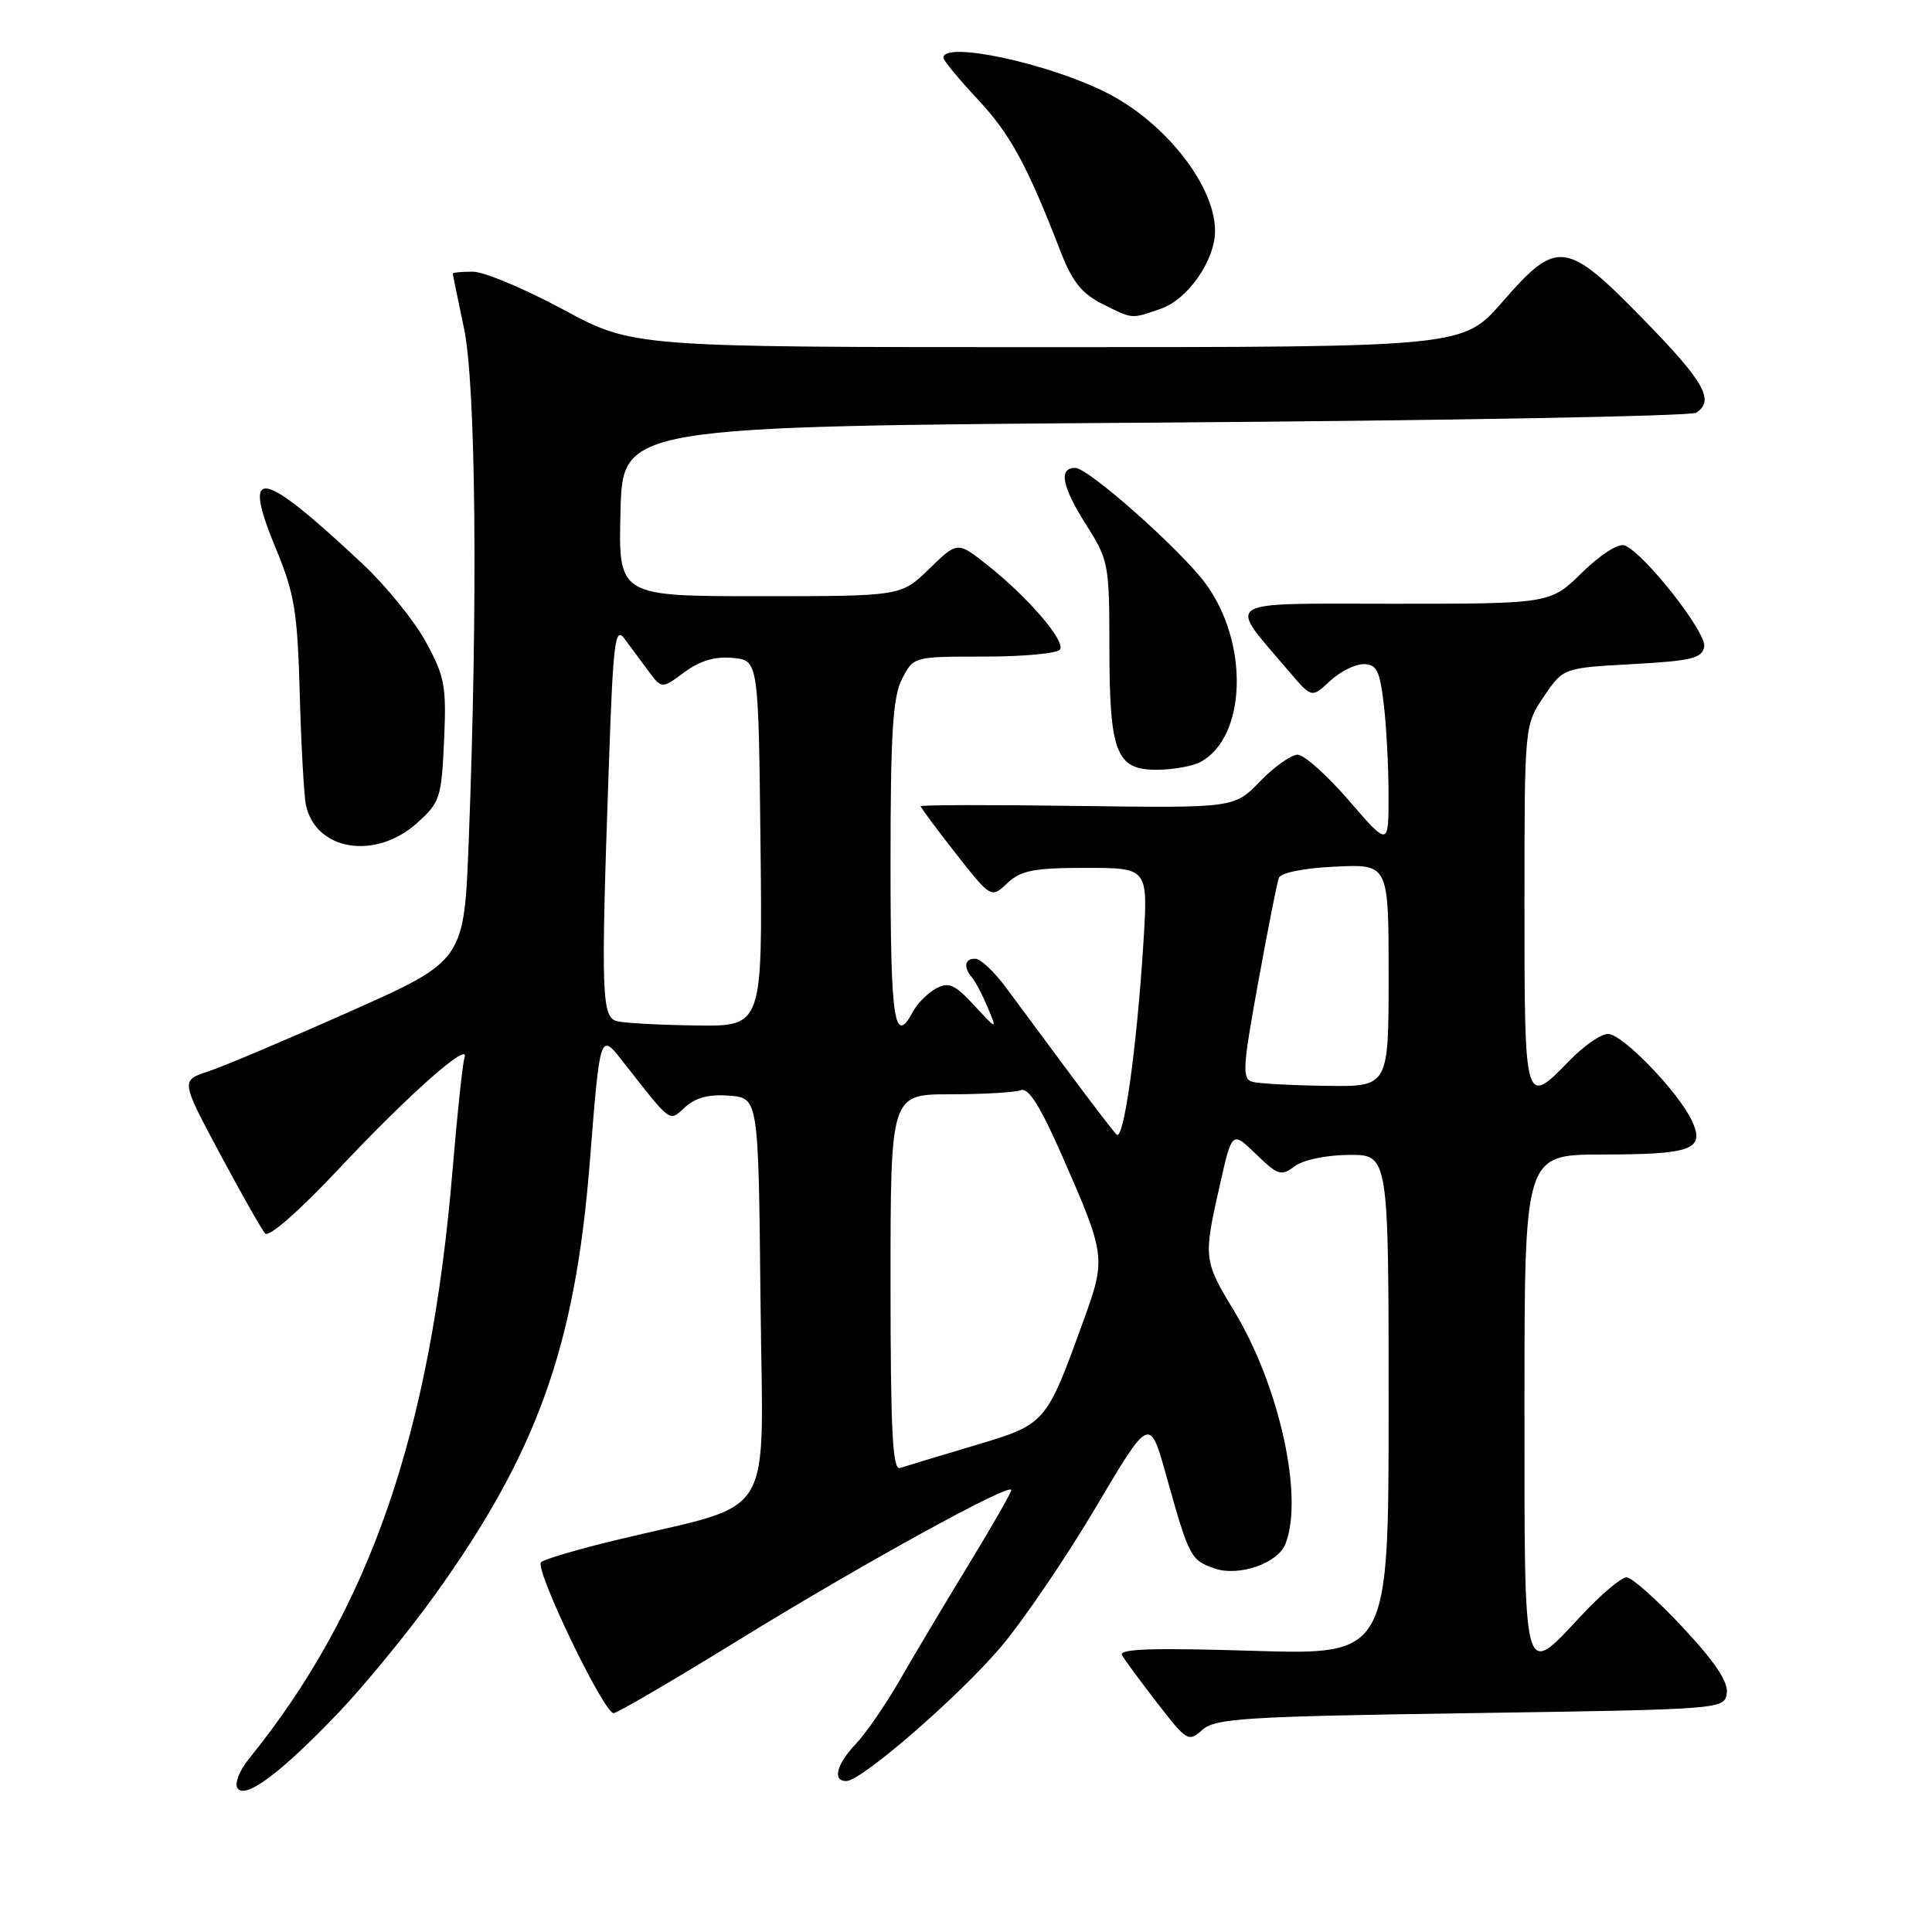 <?xml version="1.0" encoding="UTF-8" standalone="no"?>
<!DOCTYPE svg PUBLIC "-//W3C//DTD SVG 1.1//EN" "http://www.w3.org/Graphics/SVG/1.1/DTD/svg11.dtd" >
<svg xmlns="http://www.w3.org/2000/svg" xmlns:xlink="http://www.w3.org/1999/xlink" version="1.1" viewBox="0 0 256 256">
 <g >
 <path fill="currentColor"
d=" M 44.87 226.92 C 48.37 223.24 54.10 216.25 57.60 211.37 C 71.18 192.47 76.22 178.38 78.15 154.00 C 79.50 136.88 79.52 136.81 82.43 140.53 C 89.13 149.06 88.60 148.67 90.81 146.68 C 92.18 145.43 94.00 144.97 96.65 145.18 C 100.50 145.50 100.50 145.50 100.77 172.22 C 101.07 202.40 103.21 198.85 81.50 204.10 C 76.55 205.30 72.13 206.60 71.69 207.00 C 70.77 207.82 79.99 227.00 81.31 227.00 C 81.78 227.00 89.22 222.65 97.83 217.34 C 114.04 207.35 134.00 196.36 134.00 197.44 C 134.00 197.78 131.47 202.20 128.37 207.28 C 125.28 212.35 121.19 219.20 119.30 222.50 C 117.40 225.80 114.76 229.65 113.43 231.05 C 110.84 233.77 110.26 236.00 112.14 236.00 C 114.14 236.00 127.03 224.81 132.62 218.23 C 135.59 214.72 141.24 206.41 145.18 199.76 C 152.34 187.66 152.34 187.66 154.55 195.58 C 157.55 206.30 157.76 206.72 160.90 207.82 C 164.16 208.95 169.35 207.15 170.35 204.53 C 172.76 198.26 169.50 183.57 163.52 173.70 C 159.48 167.04 159.44 166.71 161.63 157.05 C 163.25 149.85 163.25 149.85 166.43 152.93 C 169.33 155.74 169.77 155.88 171.55 154.54 C 172.68 153.69 175.72 153.05 178.75 153.03 C 184.00 153.00 184.00 153.00 184.00 186.15 C 184.00 219.30 184.00 219.30 166.00 218.74 C 152.52 218.33 148.17 218.48 148.68 219.34 C 149.05 219.98 151.17 222.85 153.39 225.72 C 157.25 230.72 157.50 230.86 159.31 229.22 C 161.00 227.69 164.91 227.44 194.85 227.00 C 228.35 226.50 228.50 226.49 228.81 224.35 C 229.02 222.85 227.24 220.20 222.94 215.60 C 219.55 211.97 216.21 209.00 215.52 209.00 C 214.84 209.00 212.17 211.25 209.60 214.00 C 201.72 222.42 202.00 223.44 202.00 186.00 C 202.00 153.00 202.00 153.00 212.25 152.98 C 224.19 152.97 225.93 152.33 224.22 148.57 C 222.48 144.77 215.00 137.00 213.07 137.00 C 212.15 137.00 209.87 138.57 208.00 140.50 C 202.02 146.67 202.00 146.59 202.00 120.04 C 202.00 96.09 202.00 96.09 204.57 92.29 C 207.14 88.50 207.14 88.50 216.31 88.00 C 224.11 87.57 225.53 87.23 225.82 85.70 C 226.18 83.85 217.86 73.27 215.27 72.27 C 214.45 71.96 212.08 73.47 209.64 75.86 C 205.42 80.00 205.42 80.00 184.64 80.00 C 161.38 80.00 162.54 79.25 170.83 89.00 C 173.81 92.50 173.81 92.50 176.22 90.25 C 177.54 89.01 179.55 88.00 180.68 88.00 C 182.40 88.00 182.82 88.83 183.35 93.25 C 183.70 96.14 183.99 101.58 183.99 105.34 C 184.00 112.17 184.00 112.17 178.75 106.09 C 175.86 102.74 172.80 100.00 171.95 100.00 C 171.09 100.00 168.85 101.59 166.96 103.54 C 163.54 107.07 163.54 107.07 142.77 106.79 C 131.34 106.63 122.00 106.65 122.00 106.83 C 122.00 107.02 124.10 109.84 126.66 113.11 C 131.33 119.04 131.33 119.04 133.48 117.02 C 135.28 115.33 136.98 115.00 143.87 115.00 C 152.12 115.00 152.12 115.00 151.52 124.75 C 150.64 138.81 148.90 151.30 147.95 150.33 C 147.49 149.88 144.62 146.12 141.56 142.00 C 138.51 137.88 134.77 132.83 133.25 130.79 C 131.74 128.75 129.94 127.06 129.25 127.04 C 127.82 126.99 127.62 128.15 128.81 129.55 C 129.26 130.07 130.19 131.85 130.88 133.50 C 132.13 136.50 132.13 136.50 129.08 133.21 C 126.52 130.44 125.71 130.08 124.04 130.98 C 122.94 131.57 121.57 132.94 120.99 134.02 C 118.50 138.68 118.00 135.42 118.00 114.45 C 118.00 97.09 118.30 92.33 119.53 89.95 C 121.05 87.00 121.05 87.00 130.47 87.00 C 135.65 87.00 140.14 86.58 140.46 86.06 C 141.18 84.91 136.19 79.11 130.83 74.87 C 126.87 71.73 126.87 71.73 123.14 75.36 C 119.42 79.00 119.42 79.00 100.68 79.00 C 81.93 79.00 81.93 79.00 82.22 67.75 C 82.50 56.50 82.50 56.50 153.00 56.00 C 191.78 55.73 224.06 55.14 224.75 54.69 C 227.24 53.08 225.85 50.60 217.82 42.38 C 207.50 31.80 206.34 31.65 199.08 40.00 C 193.86 46.00 193.86 46.00 138.87 46.00 C 83.87 46.00 83.87 46.00 74.60 41.00 C 69.49 38.25 64.12 36.00 62.66 36.00 C 61.20 36.00 60.00 36.11 60.00 36.25 C 60.00 36.39 60.67 39.65 61.48 43.50 C 63.06 50.95 63.33 79.94 62.11 111.40 C 61.50 127.30 61.50 127.30 46.35 134.04 C 38.02 137.75 29.57 141.32 27.58 141.97 C 23.96 143.17 23.96 143.17 29.12 152.83 C 31.96 158.15 34.67 162.92 35.13 163.44 C 35.63 164.00 39.68 160.44 45.02 154.75 C 54.23 144.94 62.37 137.76 61.55 140.16 C 61.30 140.90 60.59 147.57 59.97 155.00 C 57.05 190.02 48.97 213.33 32.91 233.15 C 31.73 234.61 31.07 236.30 31.45 236.92 C 32.43 238.51 37.21 234.95 44.87 226.92 Z  M 55.22 109.09 C 58.30 106.34 58.50 105.75 58.84 98.17 C 59.17 90.93 58.94 89.65 56.44 85.08 C 54.93 82.29 51.16 77.64 48.08 74.75 C 34.47 61.99 31.94 61.54 36.55 72.68 C 39.03 78.66 39.42 81.03 39.72 92.00 C 39.91 98.88 40.28 105.48 40.54 106.68 C 41.83 112.71 49.72 114.01 55.22 109.09 Z  M 159.06 100.97 C 165.18 97.69 165.54 85.19 159.74 77.32 C 156.44 72.85 144.22 62.00 142.48 62.00 C 140.21 62.00 140.70 64.46 144.00 69.66 C 146.88 74.20 147.00 74.86 147.00 85.65 C 147.00 99.70 147.88 102.00 153.23 102.00 C 155.37 102.00 158.00 101.54 159.06 100.97 Z  M 153.82 40.91 C 157.41 39.66 161.00 34.50 161.00 30.59 C 161.00 24.57 154.34 16.13 146.50 12.22 C 138.74 8.34 125.00 5.42 125.00 7.65 C 125.00 8.00 127.06 10.49 129.57 13.18 C 133.89 17.80 136.10 21.86 140.60 33.50 C 142.06 37.28 143.39 38.93 146.02 40.25 C 150.13 42.31 149.86 42.29 153.82 40.91 Z  M 118.00 169.97 C 118.00 145.00 118.00 145.00 125.92 145.00 C 130.27 145.00 134.48 144.75 135.26 144.46 C 136.27 144.06 137.83 146.54 140.76 153.21 C 146.48 166.22 146.55 166.73 143.69 174.65 C 138.58 188.78 138.67 188.68 129.07 191.55 C 124.36 192.95 119.94 194.29 119.25 194.52 C 118.27 194.85 118.00 189.50 118.00 169.97 Z  M 165.95 143.35 C 164.57 142.98 164.65 141.49 166.71 130.21 C 167.98 123.22 169.21 116.98 169.45 116.33 C 169.70 115.64 172.75 115.03 176.94 114.83 C 184.00 114.50 184.00 114.50 184.00 129.25 C 184.00 144.00 184.00 144.00 175.75 143.88 C 171.21 143.82 166.80 143.58 165.95 143.35 Z  M 81.75 135.31 C 79.71 134.78 79.61 131.78 80.67 101.61 C 81.24 85.05 81.50 82.96 82.73 84.61 C 83.51 85.65 84.94 87.58 85.91 88.90 C 87.69 91.29 87.69 91.29 90.69 89.07 C 92.75 87.55 94.77 86.95 97.10 87.18 C 100.50 87.50 100.50 87.50 100.77 111.75 C 101.04 136.00 101.04 136.00 92.27 135.88 C 87.45 135.82 82.71 135.56 81.75 135.31 Z "/>
</g>
</svg>